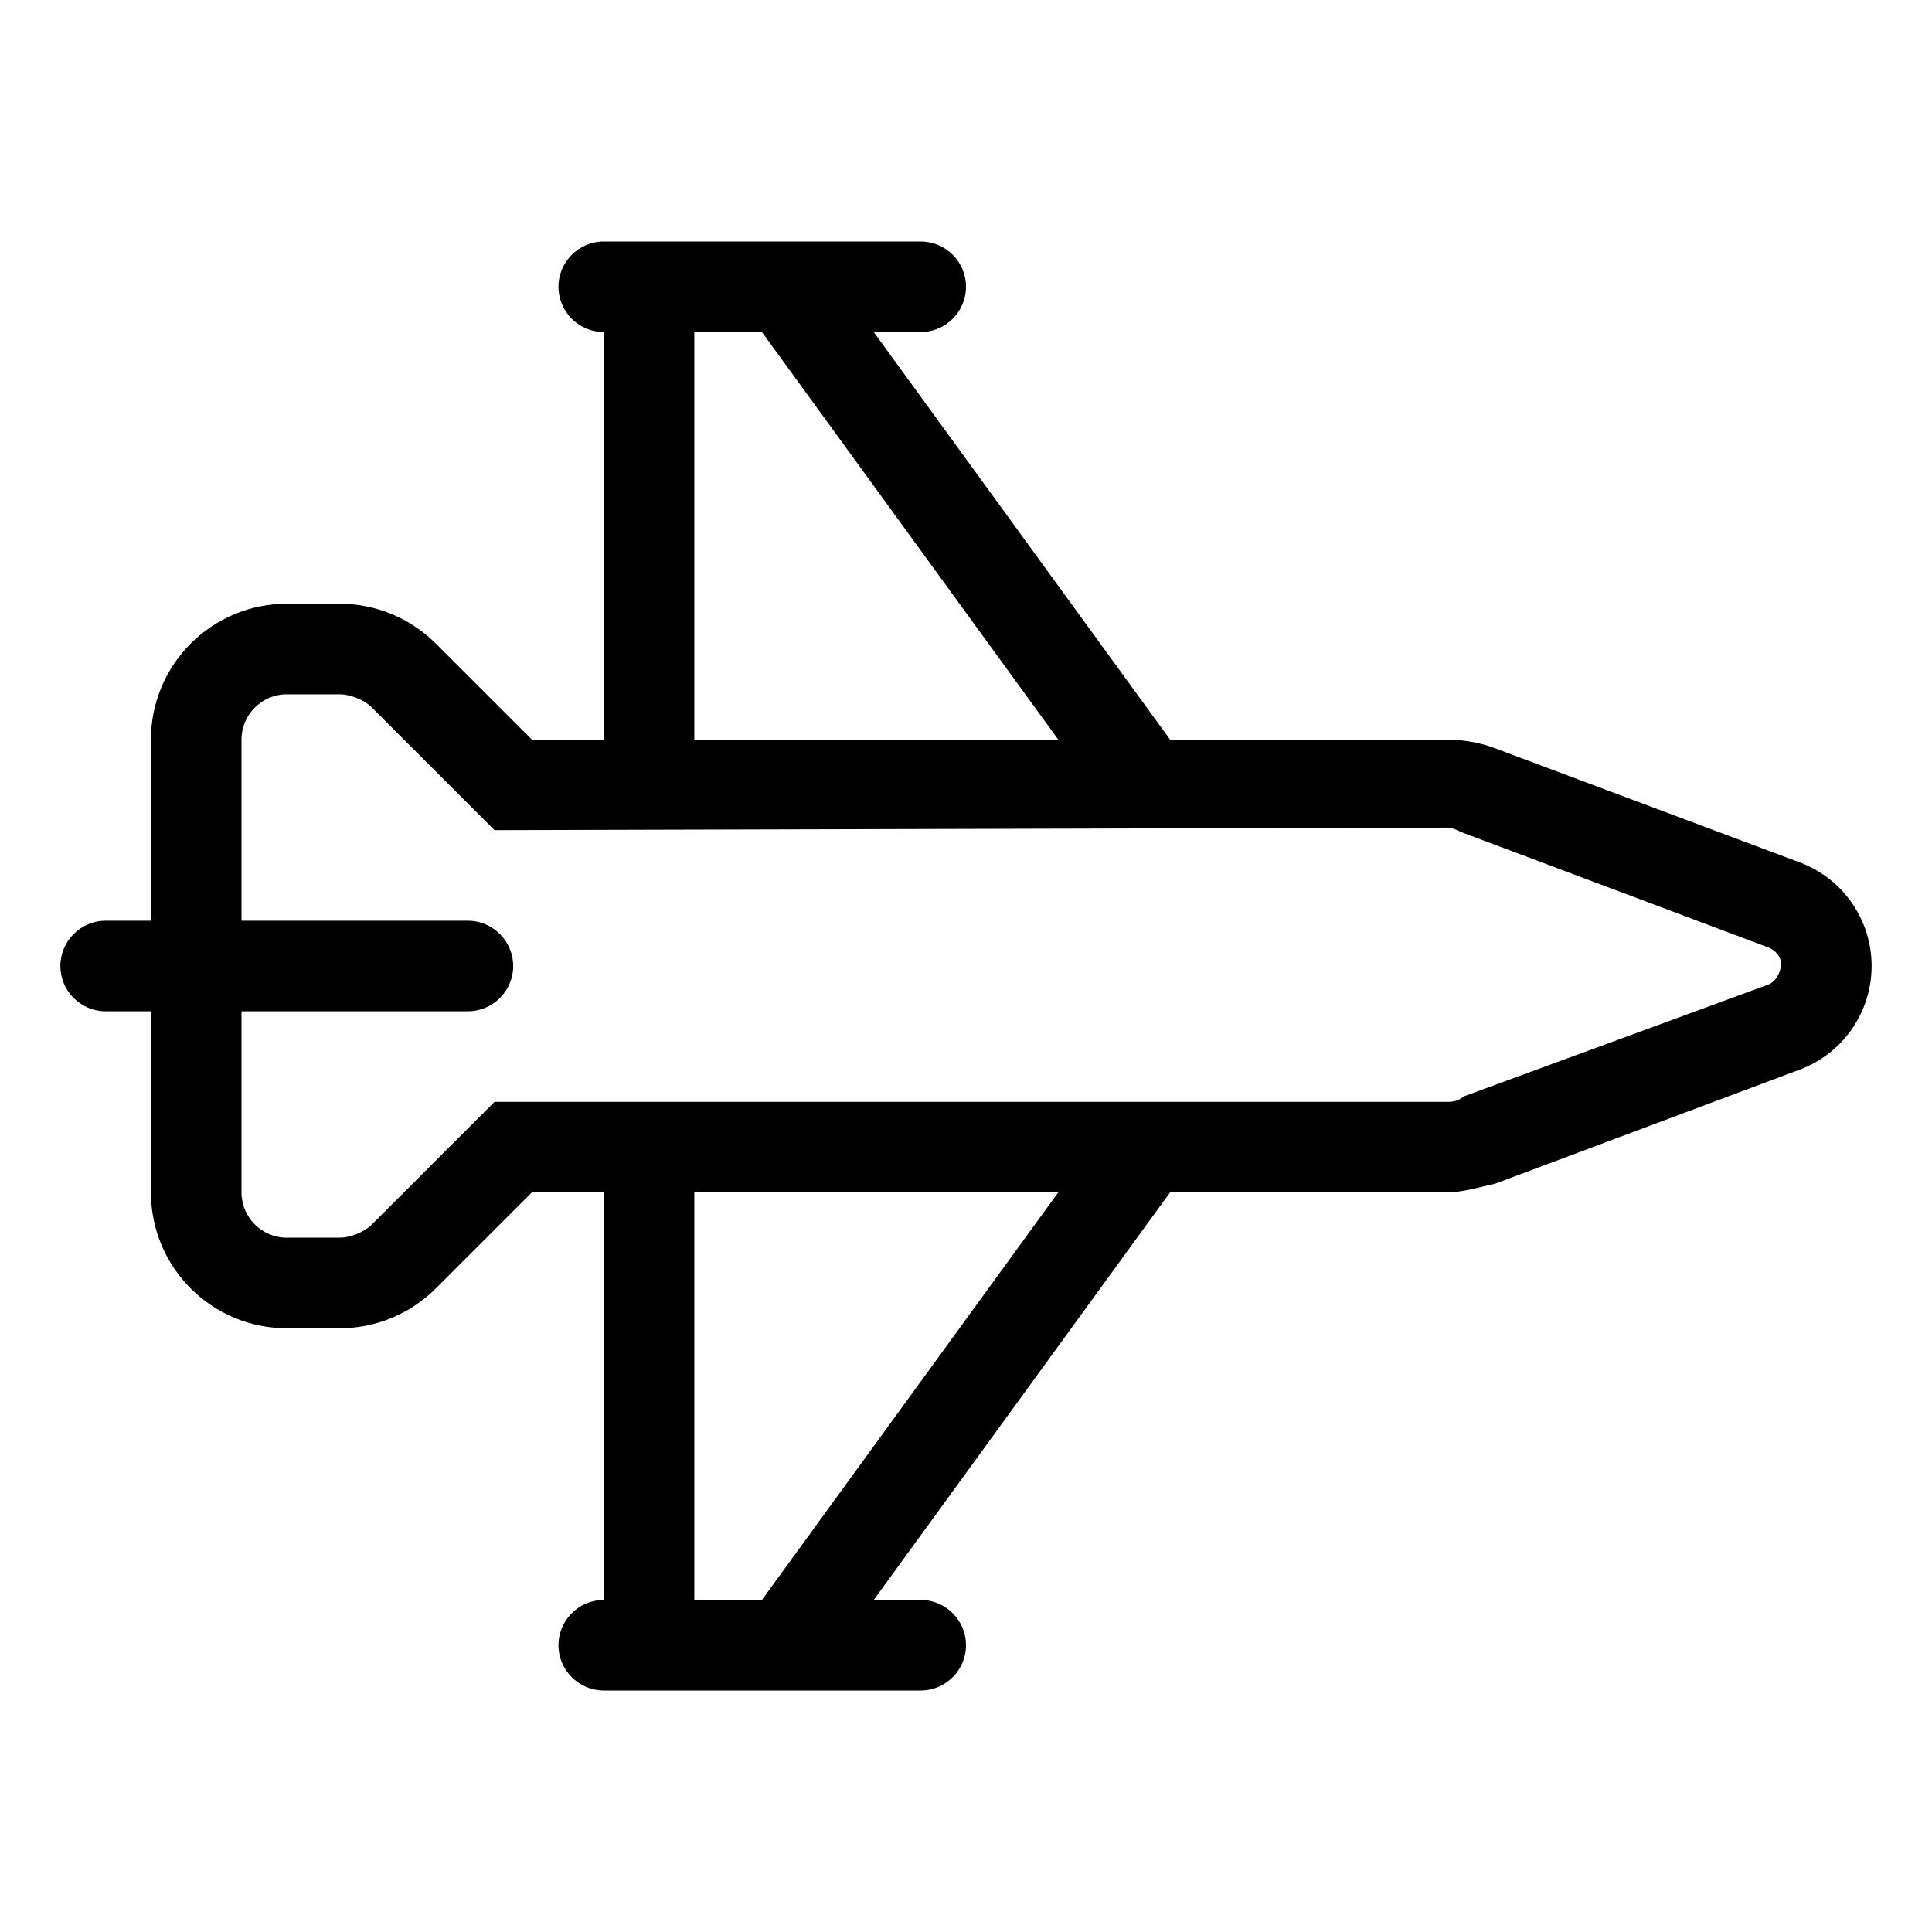 <svg width="32" height="32" viewBox="0 0 32 32" fill="none" xmlns="http://www.w3.org/2000/svg">
<g id="d&#202;&#146;_jet_&#203;&#136;d&#202;&#146;&#201;&#155;t">
<g id="jet-fighter 1" clip-path="url(#clip0_10_1038)">
<path id="Vector" d="M1.75 16.75C1.336 16.75 1 16.413 1 16C1 15.588 1.336 15.25 1.75 15.25H2.5V12.25C2.5 11.008 3.507 10 4.75 10H5.629C6.227 10 6.798 10.239 7.22 10.661L8.809 12.25H10V5.5C9.588 5.5 9.25 5.164 9.25 4.75C9.25 4.336 9.588 4 10 4H15.25C15.662 4 16 4.336 16 4.75C16 5.164 15.662 5.5 15.25 5.5H14.472L19.38 12.25H23.978C24.208 12.25 24.517 12.297 24.766 12.395L29.809 14.284C30.527 14.552 31 15.236 31 16C31 16.764 30.527 17.448 29.809 17.716L24.766 19.605C24.517 19.661 24.208 19.75 23.978 19.75H19.38L14.472 26.5H15.25C15.662 26.5 16 26.837 16 27.25C16 27.663 15.662 28 15.25 28H10C9.588 28 9.25 27.663 9.25 27.25C9.25 26.837 9.588 26.5 10 26.5V19.75H8.809L7.22 21.339C6.798 21.761 6.227 22 5.629 22H4.75C3.507 22 2.5 20.992 2.5 19.75V16.75H1.75ZM11.5 12.25H17.528L12.62 5.5H11.5V12.25ZM8.191 13.75L6.161 11.72C6.02 11.58 5.786 11.5 5.629 11.5H4.75C4.336 11.5 4 11.838 4 12.25V15.25H7.75C8.162 15.25 8.5 15.588 8.5 16C8.5 16.413 8.162 16.75 7.75 16.75H4V19.75C4 20.163 4.336 20.5 4.75 20.5H5.629C5.786 20.5 6.02 20.42 6.161 20.28L8.191 18.25H23.978C24.067 18.25 24.156 18.236 24.241 18.161L29.284 16.309C29.416 16.262 29.5 16.098 29.5 15.958C29.5 15.859 29.416 15.738 29.284 15.691L24.241 13.797C24.156 13.764 24.067 13.708 23.978 13.708L8.191 13.75ZM12.62 26.5L17.528 19.75H11.5V26.5H12.62Z" fill="black"/>
</g>
</g>
<defs>
<clipPath id="clip0_10_1038">
<rect width="30" height="24" fill="white" transform="translate(1 4)"/>
</clipPath>
</defs>
</svg>

